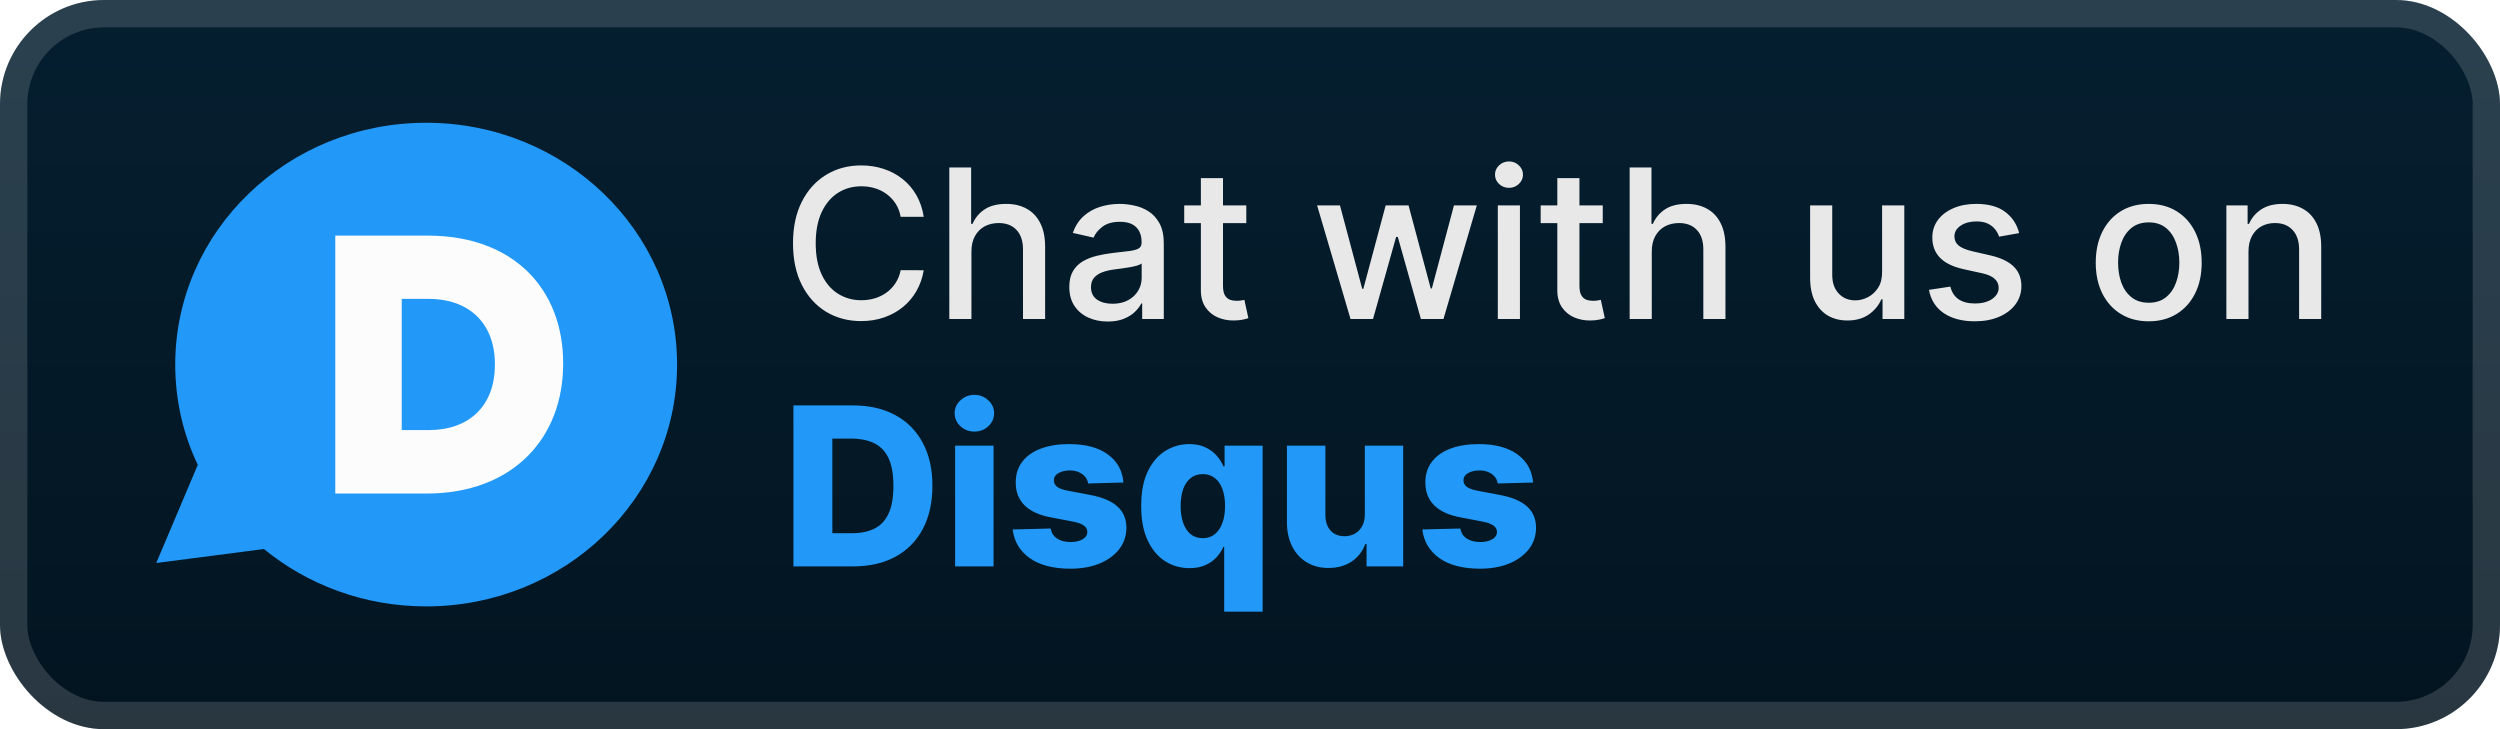 <svg width="192" height="56" viewBox="0 0 192 56" fill="none" xmlns="http://www.w3.org/2000/svg">
<rect x="-0" y="-0" width="192" height="56" rx="8" fill="url(#paint0_linear_2_667)"/>
<g filter="url(#filter0_d_2_667)">
<path d="M32.73 46.571C27.977 46.571 23.627 44.912 20.27 42.166L12 43.238L15.19 35.7C14.07 33.353 13.458 30.746 13.458 28C13.458 17.741 22.09 9.428 32.727 9.428C43.38 9.428 52 17.741 52 28C52 38.258 43.38 46.571 32.73 46.571Z" fill="#2299F8"/>
<path d="M32.853 18.095H25.75V37.904H32.752C39.377 37.904 43.25 33.658 43.25 27.945V27.893C43.25 22.183 39.428 18.095 32.853 18.095ZM38.007 28.012C38.007 31.221 35.983 33.031 32.927 33.031H30.853V22.953H32.927C35.983 22.953 38.007 24.791 38.007 27.96V28.012Z" fill="#FCFCFC"/>
</g>
<g filter="url(#filter1_d_2_667)">
<path d="M70.943 16.648H69.17C69.102 16.269 68.975 15.935 68.789 15.648C68.604 15.36 68.376 15.115 68.108 14.915C67.839 14.714 67.537 14.562 67.204 14.46C66.875 14.358 66.524 14.307 66.153 14.307C65.483 14.307 64.882 14.475 64.352 14.812C63.825 15.149 63.409 15.644 63.102 16.295C62.799 16.947 62.647 17.742 62.647 18.682C62.647 19.628 62.799 20.428 63.102 21.079C63.409 21.731 63.827 22.223 64.358 22.557C64.888 22.89 65.484 23.057 66.147 23.057C66.515 23.057 66.863 23.007 67.193 22.909C67.526 22.807 67.827 22.657 68.096 22.46C68.365 22.263 68.592 22.023 68.778 21.738C68.967 21.451 69.098 21.121 69.17 20.75L70.943 20.755C70.848 21.327 70.664 21.854 70.392 22.335C70.123 22.812 69.776 23.225 69.352 23.574C68.931 23.918 68.45 24.185 67.909 24.375C67.367 24.564 66.776 24.659 66.136 24.659C65.128 24.659 64.231 24.42 63.443 23.943C62.655 23.462 62.034 22.774 61.579 21.88C61.128 20.986 60.903 19.92 60.903 18.682C60.903 17.439 61.13 16.373 61.585 15.483C62.039 14.589 62.661 13.903 63.449 13.426C64.236 12.945 65.132 12.704 66.136 12.704C66.753 12.704 67.329 12.793 67.863 12.971C68.401 13.146 68.884 13.403 69.312 13.744C69.74 14.081 70.094 14.494 70.375 14.983C70.655 15.468 70.844 16.023 70.943 16.648ZM74.606 19.318V24.5H72.907V12.863H74.583V17.193H74.691C74.896 16.723 75.208 16.35 75.629 16.074C76.049 15.797 76.599 15.659 77.277 15.659C77.875 15.659 78.398 15.782 78.845 16.028C79.296 16.274 79.644 16.642 79.89 17.13C80.14 17.615 80.265 18.221 80.265 18.949V24.5H78.566V19.153C78.566 18.513 78.402 18.017 78.072 17.665C77.743 17.308 77.284 17.13 76.697 17.13C76.296 17.13 75.936 17.216 75.618 17.386C75.303 17.557 75.055 17.807 74.873 18.136C74.695 18.462 74.606 18.856 74.606 19.318ZM85.072 24.693C84.519 24.693 84.019 24.591 83.572 24.386C83.125 24.178 82.771 23.877 82.51 23.483C82.252 23.089 82.123 22.606 82.123 22.034C82.123 21.541 82.218 21.136 82.407 20.818C82.597 20.5 82.852 20.248 83.174 20.062C83.496 19.877 83.856 19.736 84.254 19.642C84.652 19.547 85.057 19.475 85.47 19.426C85.993 19.365 86.417 19.316 86.743 19.278C87.068 19.236 87.305 19.17 87.453 19.079C87.6 18.988 87.674 18.841 87.674 18.636V18.596C87.674 18.1 87.534 17.716 87.254 17.443C86.977 17.17 86.564 17.034 86.015 17.034C85.443 17.034 84.993 17.161 84.663 17.415C84.337 17.665 84.112 17.943 83.987 18.25L82.39 17.886C82.58 17.356 82.856 16.928 83.22 16.602C83.587 16.273 84.01 16.034 84.487 15.886C84.964 15.735 85.466 15.659 85.993 15.659C86.341 15.659 86.71 15.7 87.1 15.784C87.494 15.863 87.862 16.011 88.203 16.227C88.547 16.443 88.83 16.752 89.049 17.153C89.269 17.551 89.379 18.068 89.379 18.704V24.5H87.72V23.307H87.652C87.542 23.526 87.377 23.742 87.157 23.954C86.938 24.166 86.655 24.343 86.311 24.483C85.966 24.623 85.553 24.693 85.072 24.693ZM85.441 23.329C85.911 23.329 86.313 23.236 86.646 23.051C86.983 22.865 87.239 22.623 87.413 22.324C87.591 22.021 87.68 21.697 87.68 21.352V20.227C87.619 20.288 87.502 20.344 87.328 20.398C87.157 20.447 86.962 20.49 86.743 20.528C86.523 20.562 86.309 20.594 86.1 20.625C85.892 20.651 85.718 20.674 85.578 20.693C85.248 20.735 84.947 20.805 84.674 20.903C84.405 21.002 84.189 21.144 84.027 21.329C83.868 21.511 83.788 21.753 83.788 22.057C83.788 22.477 83.943 22.795 84.254 23.011C84.564 23.223 84.96 23.329 85.441 23.329ZM95.716 15.773V17.136H90.948V15.773H95.716ZM92.227 13.682H93.926V21.937C93.926 22.267 93.975 22.515 94.073 22.682C94.172 22.844 94.299 22.956 94.454 23.017C94.613 23.074 94.786 23.102 94.971 23.102C95.108 23.102 95.227 23.093 95.329 23.074C95.431 23.055 95.511 23.04 95.568 23.028L95.875 24.432C95.776 24.469 95.636 24.507 95.454 24.545C95.272 24.587 95.045 24.61 94.772 24.613C94.325 24.621 93.909 24.541 93.522 24.375C93.136 24.208 92.823 23.951 92.585 23.602C92.346 23.253 92.227 22.816 92.227 22.29V13.682ZM103.721 24.5L101.153 15.773H102.909L104.619 22.182H104.704L106.42 15.773H108.176L109.88 22.153H109.966L111.664 15.773H113.42L110.858 24.5H109.125L107.352 18.199H107.221L105.448 24.5H103.721ZM115.032 24.5V15.773H116.731V24.5H115.032ZM115.89 14.426C115.595 14.426 115.341 14.327 115.129 14.13C114.921 13.93 114.816 13.691 114.816 13.415C114.816 13.134 114.921 12.896 115.129 12.699C115.341 12.498 115.595 12.398 115.89 12.398C116.186 12.398 116.438 12.498 116.646 12.699C116.858 12.896 116.964 13.134 116.964 13.415C116.964 13.691 116.858 13.93 116.646 14.13C116.438 14.327 116.186 14.426 115.89 14.426ZM123.091 15.773V17.136H118.323V15.773H123.091ZM119.602 13.682H121.301V21.937C121.301 22.267 121.35 22.515 121.448 22.682C121.547 22.844 121.674 22.956 121.829 23.017C121.988 23.074 122.161 23.102 122.346 23.102C122.483 23.102 122.602 23.093 122.704 23.074C122.806 23.055 122.886 23.04 122.943 23.028L123.25 24.432C123.151 24.469 123.011 24.507 122.829 24.545C122.647 24.587 122.42 24.61 122.147 24.613C121.7 24.621 121.284 24.541 120.897 24.375C120.511 24.208 120.198 23.951 119.96 23.602C119.721 23.253 119.602 22.816 119.602 22.29V13.682ZM126.856 19.318V24.5H125.157V12.863H126.833V17.193H126.941C127.146 16.723 127.458 16.35 127.879 16.074C128.299 15.797 128.849 15.659 129.527 15.659C130.125 15.659 130.648 15.782 131.095 16.028C131.546 16.274 131.894 16.642 132.14 17.13C132.39 17.615 132.515 18.221 132.515 18.949V24.5H130.816V19.153C130.816 18.513 130.652 18.017 130.322 17.665C129.993 17.308 129.534 17.13 128.947 17.13C128.546 17.13 128.186 17.216 127.868 17.386C127.553 17.557 127.305 17.807 127.123 18.136C126.945 18.462 126.856 18.856 126.856 19.318ZM144.545 20.88V15.773H146.25V24.5H144.579V22.988H144.488C144.287 23.454 143.966 23.843 143.522 24.153C143.083 24.46 142.536 24.613 141.88 24.613C141.32 24.613 140.823 24.49 140.392 24.244C139.964 23.994 139.627 23.625 139.38 23.136C139.138 22.648 139.017 22.043 139.017 21.324V15.773H140.716V21.119C140.716 21.714 140.88 22.187 141.21 22.54C141.539 22.892 141.967 23.068 142.494 23.068C142.812 23.068 143.128 22.988 143.443 22.829C143.761 22.67 144.024 22.43 144.233 22.108C144.445 21.786 144.549 21.377 144.545 20.88ZM155.072 17.903L153.532 18.176C153.468 17.979 153.366 17.791 153.225 17.613C153.089 17.435 152.903 17.29 152.669 17.176C152.434 17.062 152.14 17.005 151.788 17.005C151.307 17.005 150.905 17.113 150.583 17.329C150.261 17.541 150.1 17.816 150.1 18.153C150.1 18.445 150.208 18.68 150.424 18.858C150.64 19.036 150.989 19.182 151.47 19.295L152.856 19.613C153.659 19.799 154.258 20.085 154.652 20.471C155.046 20.858 155.243 21.36 155.243 21.977C155.243 22.5 155.091 22.966 154.788 23.375C154.489 23.78 154.07 24.098 153.532 24.329C152.998 24.56 152.379 24.676 151.674 24.676C150.697 24.676 149.9 24.468 149.282 24.051C148.665 23.63 148.286 23.034 148.146 22.261L149.788 22.011C149.89 22.439 150.1 22.763 150.419 22.983C150.737 23.199 151.152 23.307 151.663 23.307C152.22 23.307 152.665 23.191 152.998 22.96C153.332 22.725 153.498 22.439 153.498 22.102C153.498 21.829 153.396 21.6 153.191 21.415C152.991 21.229 152.682 21.089 152.265 20.994L150.788 20.67C149.974 20.485 149.371 20.189 148.981 19.784C148.595 19.378 148.402 18.865 148.402 18.244C148.402 17.729 148.546 17.278 148.833 16.892C149.121 16.505 149.519 16.204 150.027 15.988C150.534 15.769 151.116 15.659 151.771 15.659C152.714 15.659 153.457 15.863 153.998 16.273C154.54 16.678 154.898 17.221 155.072 17.903ZM165.021 24.676C164.203 24.676 163.489 24.488 162.879 24.113C162.269 23.738 161.796 23.214 161.458 22.54C161.121 21.865 160.953 21.077 160.953 20.176C160.953 19.271 161.121 18.479 161.458 17.801C161.796 17.123 162.269 16.596 162.879 16.221C163.489 15.846 164.203 15.659 165.021 15.659C165.839 15.659 166.553 15.846 167.163 16.221C167.773 16.596 168.246 17.123 168.583 17.801C168.921 18.479 169.089 19.271 169.089 20.176C169.089 21.077 168.921 21.865 168.583 22.54C168.246 23.214 167.773 23.738 167.163 24.113C166.553 24.488 165.839 24.676 165.021 24.676ZM165.027 23.25C165.557 23.25 165.996 23.11 166.345 22.829C166.693 22.549 166.951 22.176 167.117 21.71C167.288 21.244 167.373 20.731 167.373 20.17C167.373 19.613 167.288 19.102 167.117 18.636C166.951 18.166 166.693 17.79 166.345 17.505C165.996 17.221 165.557 17.079 165.027 17.079C164.493 17.079 164.049 17.221 163.697 17.505C163.349 17.79 163.089 18.166 162.919 18.636C162.752 19.102 162.669 19.613 162.669 20.17C162.669 20.731 162.752 21.244 162.919 21.71C163.089 22.176 163.349 22.549 163.697 22.829C164.049 23.11 164.493 23.25 165.027 23.25ZM172.684 19.318V24.5H170.985V15.773H172.616V17.193H172.724C172.925 16.731 173.239 16.36 173.667 16.079C174.099 15.799 174.643 15.659 175.298 15.659C175.893 15.659 176.413 15.784 176.86 16.034C177.307 16.28 177.654 16.648 177.9 17.136C178.146 17.625 178.269 18.229 178.269 18.949V24.5H176.571V19.153C176.571 18.521 176.406 18.026 176.076 17.67C175.747 17.31 175.294 17.13 174.718 17.13C174.324 17.13 173.974 17.216 173.667 17.386C173.364 17.557 173.124 17.807 172.946 18.136C172.771 18.462 172.684 18.856 172.684 19.318Z" fill="#E8E8E8"/>
<path d="M65.505 43.5H60.935V31.136H65.499C66.759 31.136 67.844 31.384 68.753 31.879C69.667 32.37 70.371 33.078 70.866 34.004C71.361 34.925 71.609 36.028 71.609 37.312C71.609 38.6 71.361 39.706 70.866 40.632C70.375 41.558 69.673 42.268 68.759 42.763C67.846 43.254 66.761 43.5 65.505 43.5ZM63.924 40.952H65.391C66.083 40.952 66.668 40.836 67.147 40.602C67.63 40.365 67.995 39.98 68.24 39.449C68.49 38.914 68.614 38.201 68.614 37.312C68.614 36.422 68.49 35.714 68.24 35.187C67.99 34.656 67.622 34.273 67.135 34.04C66.652 33.802 66.057 33.684 65.348 33.684H63.924V40.952ZM73.353 43.5V34.227H76.305V43.5H73.353ZM74.832 33.146C74.418 33.146 74.062 33.01 73.764 32.736C73.466 32.458 73.317 32.124 73.317 31.734C73.317 31.347 73.466 31.017 73.764 30.744C74.062 30.466 74.418 30.327 74.832 30.327C75.251 30.327 75.607 30.466 75.901 30.744C76.199 31.017 76.348 31.347 76.348 31.734C76.348 32.124 76.199 32.458 75.901 32.736C75.607 33.01 75.251 33.146 74.832 33.146ZM86.28 37.058L83.569 37.131C83.541 36.938 83.465 36.767 83.34 36.618C83.215 36.465 83.052 36.346 82.851 36.261C82.654 36.173 82.424 36.129 82.163 36.129C81.821 36.129 81.529 36.197 81.287 36.334C81.05 36.471 80.933 36.656 80.937 36.889C80.933 37.07 81.006 37.227 81.154 37.36C81.308 37.493 81.579 37.6 81.969 37.68L83.757 38.018C84.682 38.195 85.37 38.489 85.821 38.9C86.276 39.31 86.505 39.853 86.509 40.53C86.505 41.166 86.316 41.719 85.942 42.19C85.572 42.661 85.064 43.027 84.421 43.288C83.777 43.546 83.04 43.675 82.211 43.675C80.887 43.675 79.843 43.403 79.078 42.86C78.317 42.312 77.882 41.58 77.774 40.662L80.69 40.59C80.754 40.928 80.921 41.186 81.191 41.363C81.46 41.54 81.805 41.628 82.223 41.628C82.601 41.628 82.909 41.558 83.147 41.417C83.384 41.276 83.505 41.089 83.509 40.856C83.505 40.646 83.412 40.479 83.231 40.355C83.05 40.226 82.766 40.125 82.38 40.053L80.762 39.745C79.832 39.576 79.14 39.264 78.685 38.809C78.231 38.35 78.005 37.767 78.009 37.058C78.005 36.439 78.17 35.909 78.504 35.471C78.838 35.028 79.313 34.69 79.929 34.456C80.545 34.223 81.271 34.106 82.108 34.106C83.364 34.106 84.354 34.37 85.079 34.897C85.803 35.42 86.203 36.141 86.28 37.058ZM94.018 46.977V41.997H93.957C93.833 42.282 93.656 42.55 93.426 42.8C93.197 43.049 92.909 43.25 92.563 43.403C92.221 43.556 91.816 43.633 91.349 43.633C90.665 43.633 90.043 43.456 89.484 43.101C88.925 42.747 88.478 42.216 88.144 41.508C87.81 40.799 87.643 39.92 87.643 38.869C87.643 37.779 87.816 36.881 88.162 36.177C88.508 35.473 88.961 34.952 89.52 34.613C90.084 34.275 90.689 34.106 91.337 34.106C91.824 34.106 92.241 34.191 92.587 34.36C92.933 34.525 93.219 34.738 93.444 35C93.67 35.261 93.841 35.533 93.957 35.815H94.048V34.227H96.97V46.977H94.018ZM92.376 41.333C92.734 41.333 93.04 41.232 93.293 41.031C93.547 40.825 93.742 40.538 93.879 40.167C94.016 39.797 94.084 39.362 94.084 38.863C94.084 38.356 94.016 37.92 93.879 37.553C93.746 37.187 93.551 36.905 93.293 36.708C93.04 36.511 92.734 36.412 92.376 36.412C92.009 36.412 91.7 36.513 91.446 36.714C91.192 36.916 90.999 37.199 90.867 37.565C90.738 37.932 90.673 38.364 90.673 38.863C90.673 39.362 90.74 39.797 90.873 40.167C91.005 40.538 91.197 40.825 91.446 41.031C91.7 41.232 92.009 41.333 92.376 41.333ZM104.819 39.497V34.227H107.765V43.5H104.952V41.773H104.856C104.65 42.341 104.3 42.791 103.805 43.126C103.314 43.456 102.72 43.62 102.024 43.62C101.392 43.62 100.837 43.476 100.358 43.186C99.879 42.896 99.507 42.492 99.241 41.972C98.976 41.449 98.841 40.837 98.837 40.137V34.227H101.789V39.558C101.793 40.061 101.926 40.457 102.187 40.747C102.449 41.037 102.805 41.182 103.256 41.182C103.55 41.182 103.813 41.117 104.047 40.988C104.284 40.856 104.471 40.664 104.608 40.415C104.749 40.161 104.819 39.855 104.819 39.497ZM117.74 37.058L115.029 37.131C115.001 36.938 114.925 36.767 114.8 36.618C114.675 36.465 114.512 36.346 114.311 36.261C114.114 36.173 113.884 36.129 113.623 36.129C113.281 36.129 112.989 36.197 112.747 36.334C112.51 36.471 112.393 36.656 112.397 36.889C112.393 37.07 112.466 37.227 112.614 37.36C112.767 37.493 113.039 37.6 113.429 37.68L115.216 38.018C116.142 38.195 116.83 38.489 117.281 38.9C117.736 39.31 117.965 39.853 117.969 40.53C117.965 41.166 117.776 41.719 117.402 42.19C117.032 42.661 116.524 43.027 115.88 43.288C115.237 43.546 114.5 43.675 113.671 43.675C112.347 43.675 111.302 43.403 110.538 42.86C109.777 42.312 109.342 41.58 109.234 40.662L112.15 40.59C112.214 40.928 112.381 41.186 112.651 41.363C112.92 41.54 113.264 41.628 113.683 41.628C114.061 41.628 114.369 41.558 114.607 41.417C114.844 41.276 114.965 41.089 114.969 40.856C114.965 40.646 114.872 40.479 114.691 40.355C114.51 40.226 114.226 40.125 113.84 40.053L112.222 39.745C111.292 39.576 110.6 39.264 110.145 38.809C109.691 38.35 109.465 37.767 109.469 37.058C109.465 36.439 109.63 35.909 109.964 35.471C110.298 35.028 110.773 34.69 111.389 34.456C112.005 34.223 112.731 34.106 113.568 34.106C114.824 34.106 115.814 34.37 116.539 34.897C117.263 35.42 117.663 36.141 117.74 37.058Z" fill="#2299F8"/>
</g>
<rect x="1.05" y="1.05" width="189.9" height="53.9" rx="6.95" stroke="white" stroke-opacity="0.15" stroke-width="2.1"/>
<defs>
<filter id="filter0_d_2_667" x="6.285" y="2.285" width="51.429" height="51.429" filterUnits="userSpaceOnUse" color-interpolation-filters="sRGB">
<feFlood flood-opacity="0" result="BackgroundImageFix"/>
<feColorMatrix in="SourceAlpha" type="matrix" values="0 0 0 0 0 0 0 0 0 0 0 0 0 0 0 0 0 0 127 0" result="hardAlpha"/>
<feOffset/>
<feGaussianBlur stdDeviation="2.857"/>
<feComposite in2="hardAlpha" operator="out"/>
<feColorMatrix type="matrix" values="0 0 0 0 0 0 0 0 0 0 0 0 0 0 0 0 0 0 0.25 0"/>
<feBlend mode="normal" in2="BackgroundImageFix" result="effect1_dropShadow_2_667"/>
<feBlend mode="normal" in="SourceGraphic" in2="effect1_dropShadow_2_667" result="shape"/>
</filter>
<filter id="filter1_d_2_667" x="54.4" y="3.9" width="131.2" height="48.677" filterUnits="userSpaceOnUse" color-interpolation-filters="sRGB">
<feFlood flood-opacity="0" result="BackgroundImageFix"/>
<feColorMatrix in="SourceAlpha" type="matrix" values="0 0 0 0 0 0 0 0 0 0 0 0 0 0 0 0 0 0 127 0" result="hardAlpha"/>
<feOffset/>
<feGaussianBlur stdDeviation="2.8"/>
<feComposite in2="hardAlpha" operator="out"/>
<feColorMatrix type="matrix" values="0 0 0 0 0 0 0 0 0 0 0 0 0 0 0 0 0 0 0.25 0"/>
<feBlend mode="normal" in2="BackgroundImageFix" result="effect1_dropShadow_2_667"/>
<feBlend mode="normal" in="SourceGraphic" in2="effect1_dropShadow_2_667" result="shape"/>
</filter>
<linearGradient id="paint0_linear_2_667" x1="96" y1="-0" x2="96" y2="56" gradientUnits="userSpaceOnUse">
<stop stop-color="#051F30"/>
<stop offset="1" stop-color="#031420"/>
</linearGradient>
</defs>
</svg>
